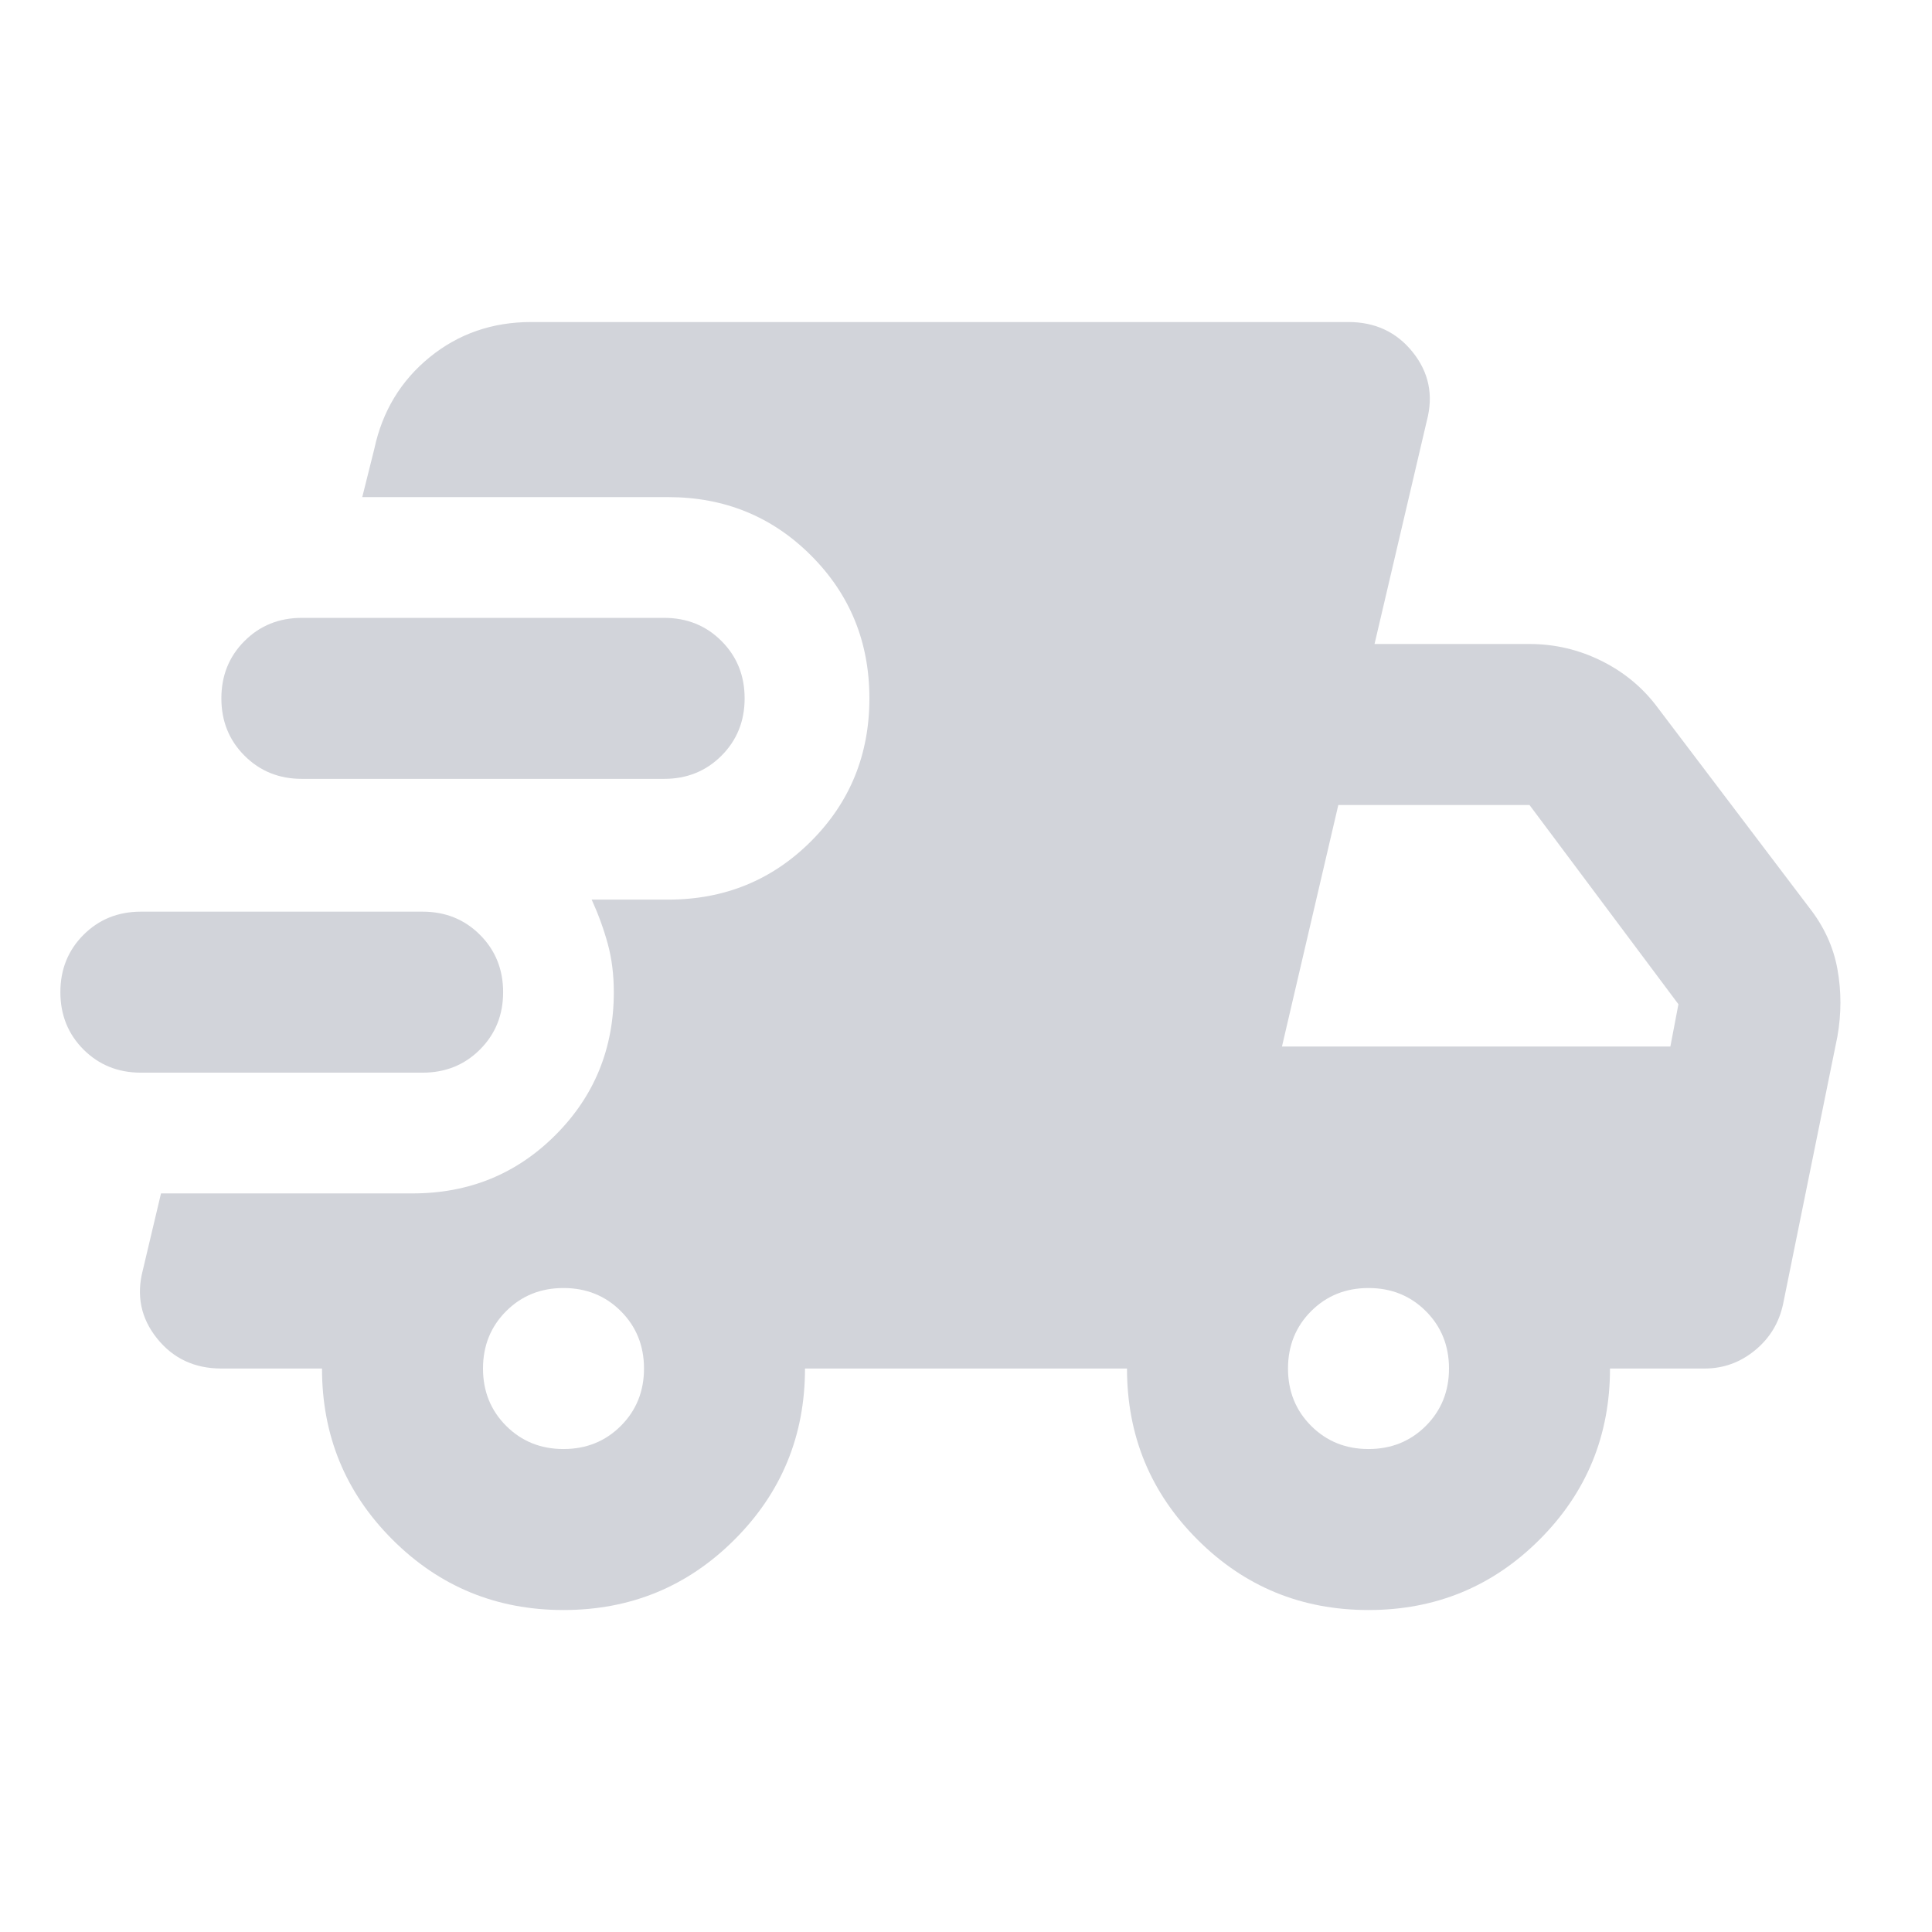 <svg width="72" height="72" viewBox="0 0 72 72" fill="none" xmlns="http://www.w3.org/2000/svg">
<mask id="mask0_169_2579" style="mask-type:alpha" maskUnits="userSpaceOnUse" x="0" y="0" width="72" height="72">
<rect width="72" height="72" fill="#D9D9D9"/>
</mask>
<g mask="url(#mask0_169_2579)">
<path d="M5.25 39.975C4.4 39.975 3.688 39.688 3.112 39.113C2.538 38.538 2.25 37.825 2.25 36.975C2.25 36.126 2.538 35.413 3.112 34.838C3.688 34.263 4.4 33.975 5.25 33.975H15.75C16.6 33.975 17.312 34.263 17.887 34.838C18.462 35.413 18.75 36.126 18.75 36.975C18.75 37.825 18.462 38.538 17.887 39.113C17.312 39.688 16.6 39.975 15.75 39.975H5.25ZM21 60.001C18.5 60.001 16.375 59.126 14.625 57.376C12.875 55.626 12 53.501 12 51.001H8.25C7.25 51.001 6.45 50.626 5.85 49.876C5.25 49.126 5.075 48.276 5.325 47.325L6 44.475H15.375C17.475 44.475 19.25 43.751 20.7 42.3C22.15 40.85 22.875 39.075 22.875 36.975C22.875 36.325 22.8 35.725 22.65 35.175C22.5 34.626 22.3 34.075 22.05 33.526H24.9C27 33.526 28.775 32.8 30.225 31.351C31.675 29.901 32.4 28.125 32.4 26.026C32.4 23.925 31.675 22.151 30.225 20.701C28.775 19.25 27 18.526 24.9 18.526H13.5L13.95 16.726C14.25 15.325 14.938 14.188 16.012 13.313C17.087 12.438 18.35 12.001 19.8 12.001H50.25C51.25 12.001 52.05 12.376 52.65 13.126C53.25 13.876 53.425 14.726 53.175 15.675L51.225 24H57C57.95 24 58.85 24.213 59.7 24.638C60.55 25.063 61.25 25.651 61.8 26.401L67.425 33.825C67.975 34.526 68.325 35.288 68.475 36.113C68.625 36.938 68.625 37.776 68.475 38.626L66.45 48.6C66.3 49.3 65.95 49.876 65.4 50.325C64.85 50.776 64.225 51.001 63.525 51.001H60C60 53.501 59.125 55.626 57.375 57.376C55.625 59.126 53.5 60.001 51 60.001C48.5 60.001 46.375 59.126 44.625 57.376C42.875 55.626 42 53.501 42 51.001H30C30 53.501 29.125 55.626 27.375 57.376C25.625 59.126 23.5 60.001 21 60.001ZM11.25 29.026C10.4 29.026 9.688 28.738 9.113 28.163C8.537 27.588 8.25 26.875 8.25 26.026C8.25 25.175 8.537 24.463 9.113 23.888C9.688 23.313 10.4 23.026 11.25 23.026H24.75C25.6 23.026 26.312 23.313 26.887 23.888C27.462 24.463 27.75 25.175 27.75 26.026C27.75 26.875 27.462 27.588 26.887 28.163C26.312 28.738 25.6 29.026 24.75 29.026H11.25ZM21 54.001C21.85 54.001 22.562 53.713 23.137 53.138C23.712 52.563 24 51.85 24 51.001C24 50.151 23.712 49.438 23.137 48.863C22.562 48.288 21.85 48.001 21 48.001C20.15 48.001 19.438 48.288 18.863 48.863C18.288 49.438 18 50.151 18 51.001C18 51.85 18.288 52.563 18.863 53.138C19.438 53.713 20.15 54.001 21 54.001ZM51 54.001C51.85 54.001 52.562 53.713 53.138 53.138C53.712 52.563 54 51.85 54 51.001C54 50.151 53.712 49.438 53.138 48.863C52.562 48.288 51.85 48.001 51 48.001C50.15 48.001 49.438 48.288 48.862 48.863C48.288 49.438 48 50.151 48 51.001C48 51.85 48.288 52.563 48.862 53.138C49.438 53.713 50.15 54.001 51 54.001ZM47.775 39.001H62.25L62.55 37.425L57 30H49.875L47.775 39.001Z" fill="#D2D4DA"/>
</g>
</svg>
